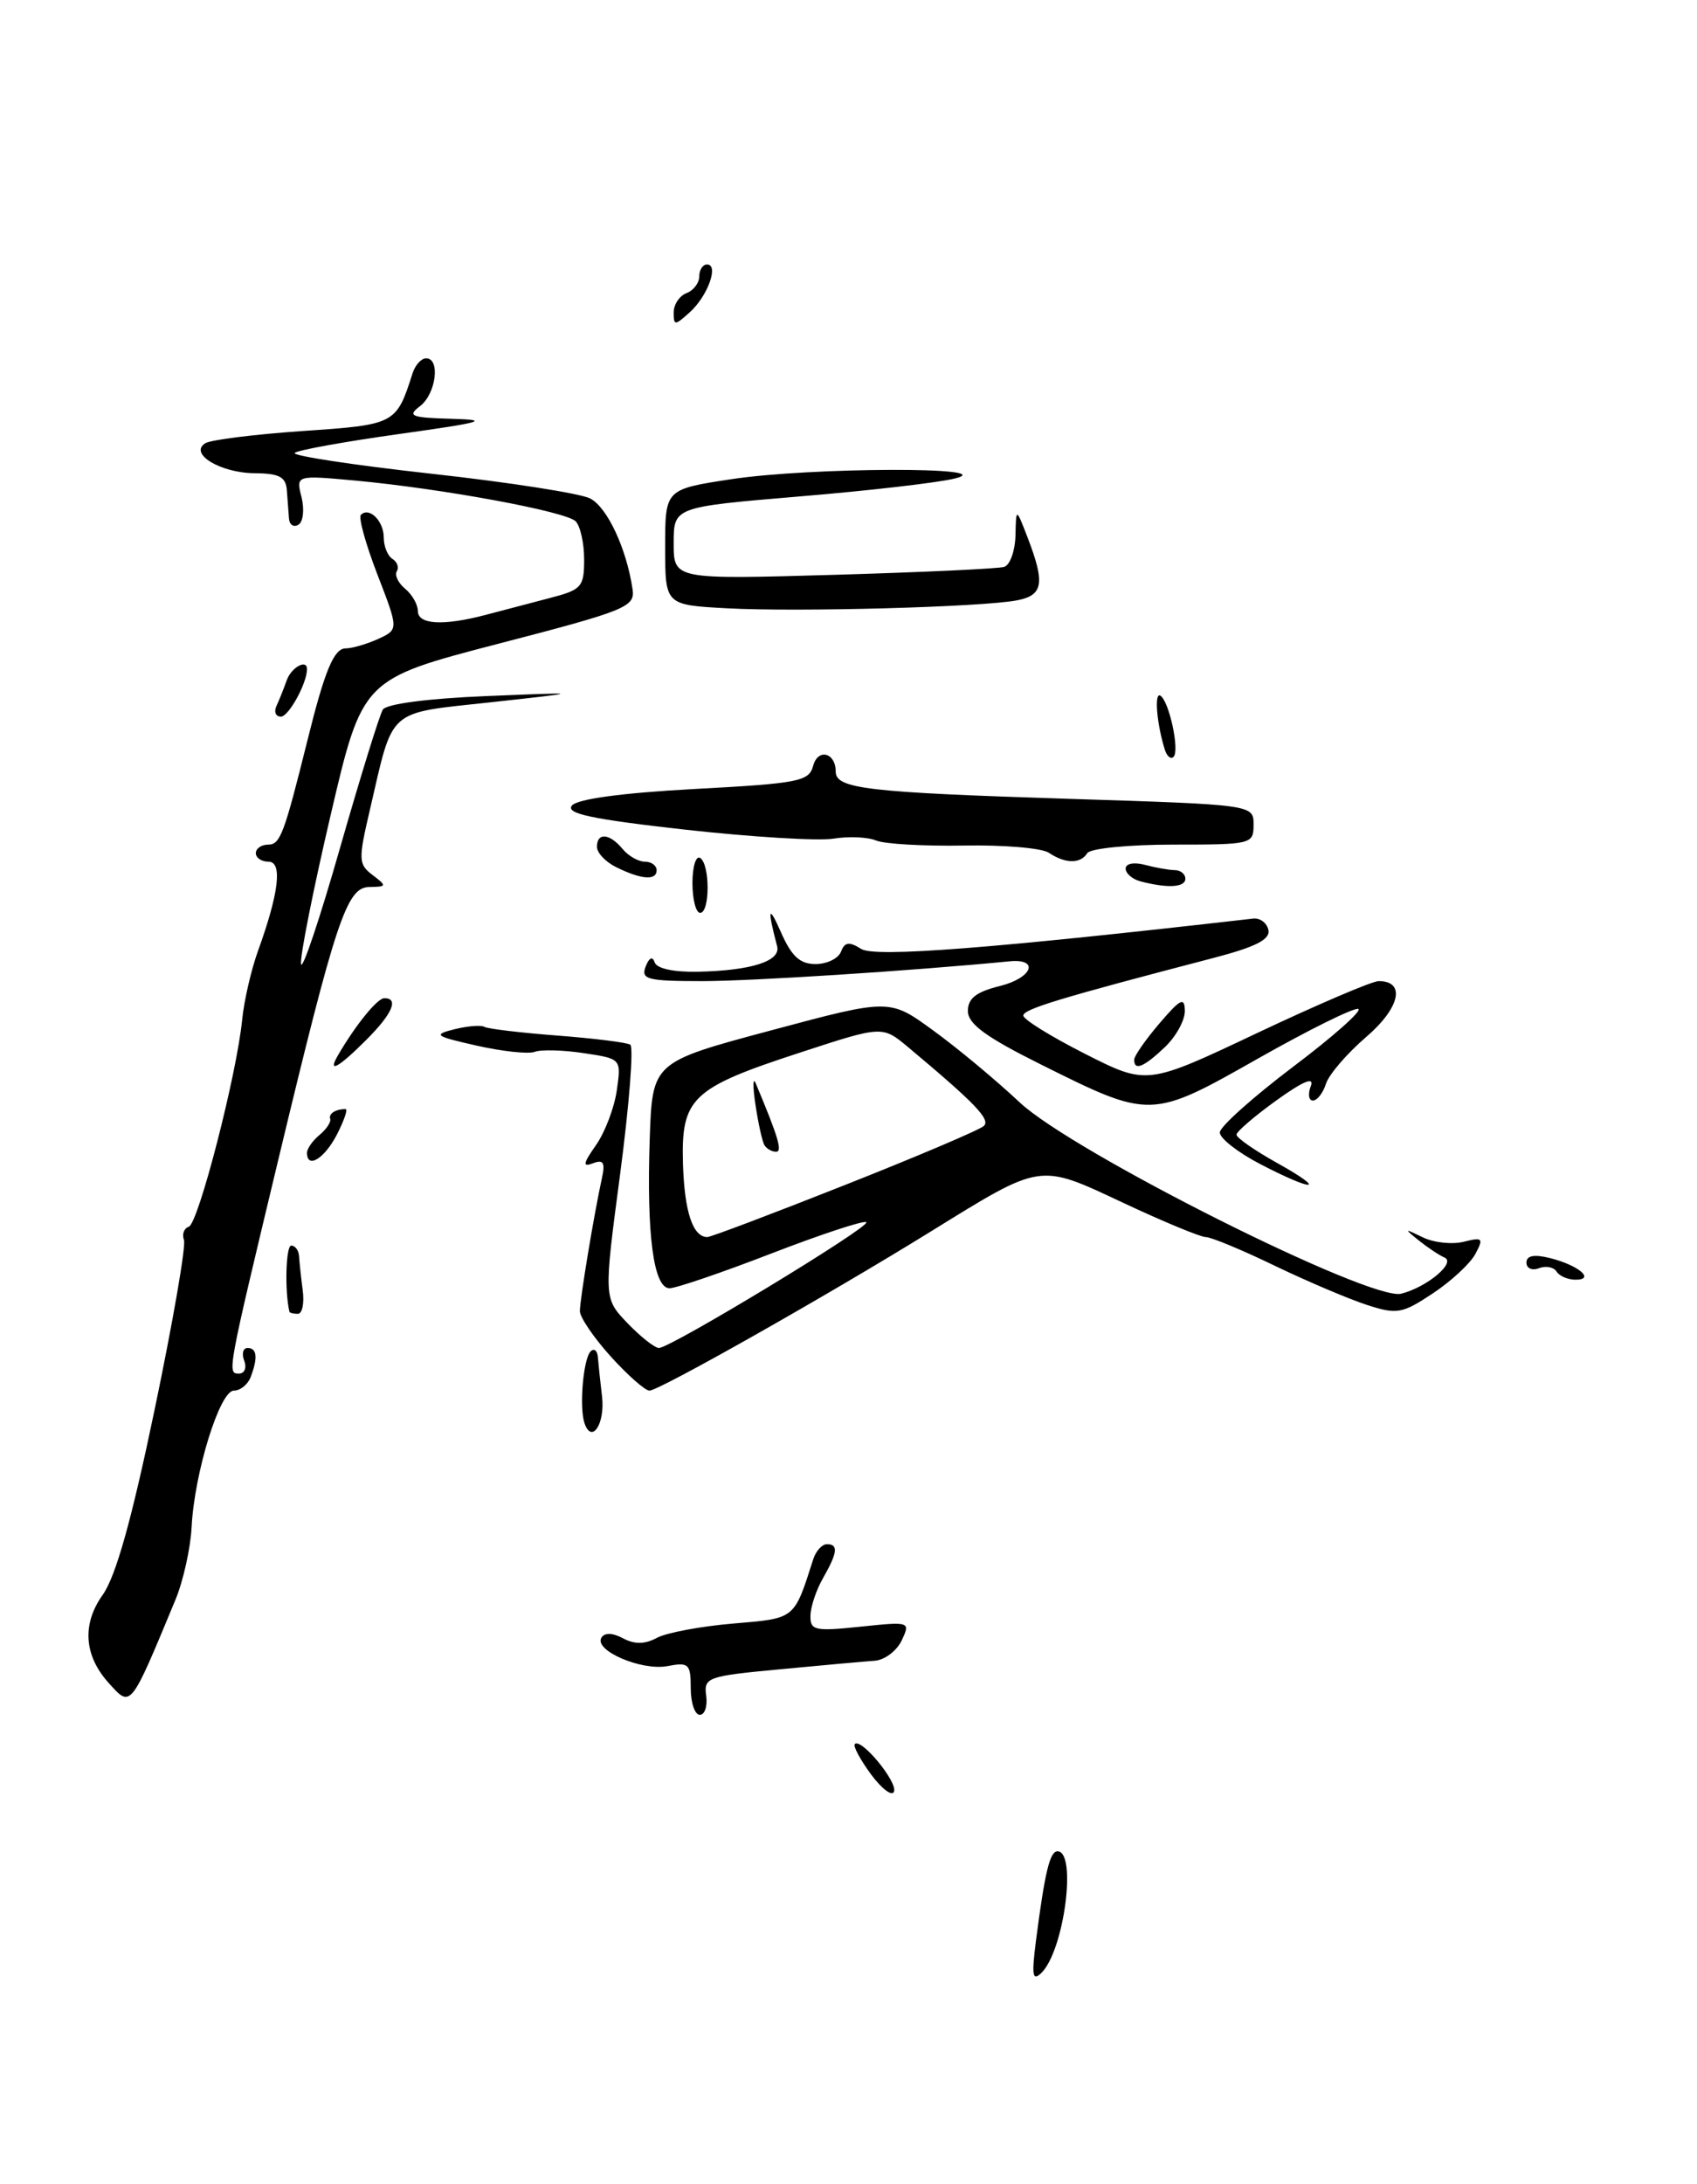 <?xml version="1.0" encoding="UTF-8" standalone="no"?>
<!DOCTYPE svg PUBLIC "-//W3C//DTD SVG 1.1//EN" "http://www.w3.org/Graphics/SVG/1.1/DTD/svg11.dtd" >
<svg xmlns="http://www.w3.org/2000/svg" xmlns:xlink="http://www.w3.org/1999/xlink" version="1.1" viewBox="0 0 199 256">
 <g >
 <path fill="currentColor"
d=" M 121.48 227.50 C 122.53 219.40 123.11 217.00 124.01 217.00 C 126.32 217.00 124.78 228.66 122.12 231.25 C 121.08 232.27 120.96 231.57 121.48 227.50 Z  M 102.14 207.98 C 100.87 206.25 100.01 204.65 100.24 204.43 C 100.98 203.68 105.23 208.82 104.84 209.99 C 104.63 210.61 103.42 209.70 102.14 207.98 Z  M 81.00 197.88 C 81.00 195.03 80.77 194.81 78.27 195.29 C 75.22 195.87 69.60 193.45 70.53 191.95 C 70.90 191.35 71.84 191.38 73.06 192.03 C 74.42 192.76 75.62 192.74 77.05 191.97 C 78.18 191.37 82.20 190.62 85.99 190.30 C 93.31 189.68 93.09 189.86 95.37 182.75 C 95.68 181.79 96.40 181.00 96.97 181.00 C 98.34 181.00 98.22 181.99 96.50 185.00 C 95.71 186.38 95.05 188.35 95.04 189.39 C 95.00 191.11 95.55 191.23 100.89 190.67 C 106.72 190.06 106.77 190.08 105.74 192.28 C 105.16 193.50 103.75 194.57 102.59 194.66 C 101.44 194.74 96.45 195.19 91.50 195.66 C 82.95 196.46 82.52 196.61 82.81 198.75 C 82.98 199.99 82.65 201.00 82.06 201.00 C 81.48 201.00 81.00 199.60 81.00 197.88 Z  M 12.73 197.25 C 9.85 194.05 9.60 190.37 12.03 186.96 C 13.58 184.78 15.42 178.23 18.14 165.19 C 20.28 154.93 21.83 146.00 21.57 145.33 C 21.32 144.67 21.58 143.97 22.14 143.79 C 23.26 143.41 27.77 125.94 28.40 119.50 C 28.62 117.30 29.45 113.70 30.24 111.50 C 32.72 104.65 33.15 101.00 31.48 101.00 C 30.66 101.00 30.00 100.55 30.00 100.00 C 30.00 99.45 30.66 99.00 31.46 99.00 C 32.86 99.00 33.32 97.77 36.06 86.75 C 38.08 78.60 39.16 76.00 40.53 76.00 C 41.29 76.00 43.00 75.50 44.33 74.90 C 46.75 73.79 46.75 73.79 44.26 67.35 C 42.89 63.80 42.01 60.65 42.32 60.35 C 43.29 59.37 45.00 61.06 45.00 63.00 C 45.00 64.04 45.46 65.16 46.02 65.51 C 46.58 65.86 46.81 66.51 46.53 66.96 C 46.25 67.41 46.69 68.33 47.51 69.01 C 48.33 69.69 49.00 70.86 49.00 71.62 C 49.00 73.22 52.01 73.38 57.00 72.06 C 58.92 71.55 62.30 70.66 64.50 70.09 C 68.20 69.13 68.50 68.80 68.50 65.58 C 68.50 63.67 68.05 61.65 67.50 61.10 C 66.35 59.95 51.91 57.28 41.66 56.33 C 34.70 55.69 34.70 55.69 35.36 58.28 C 35.71 59.71 35.56 61.16 35.00 61.50 C 34.45 61.84 33.95 61.53 33.89 60.81 C 33.84 60.09 33.72 58.60 33.64 57.50 C 33.53 55.90 32.77 55.49 29.86 55.47 C 25.82 55.43 22.11 53.17 24.08 51.95 C 24.73 51.55 29.87 50.91 35.51 50.52 C 46.37 49.78 46.47 49.73 48.38 43.75 C 48.69 42.79 49.40 42.00 49.97 42.00 C 51.67 42.00 51.13 46.18 49.25 47.61 C 47.72 48.77 48.20 48.96 53.00 49.09 C 57.61 49.22 56.62 49.50 46.82 50.87 C 40.39 51.77 34.87 52.77 34.56 53.09 C 34.24 53.42 41.42 54.51 50.52 55.52 C 59.62 56.52 68.02 57.83 69.19 58.42 C 71.21 59.45 73.47 64.29 74.18 69.08 C 74.48 71.14 73.41 71.57 58.50 75.44 C 42.50 79.60 42.50 79.60 38.77 95.55 C 36.72 104.32 35.16 112.17 35.30 113.00 C 35.44 113.83 37.50 107.70 39.87 99.40 C 42.25 91.09 44.51 83.79 44.89 83.18 C 45.30 82.51 50.17 81.87 57.04 81.59 C 68.50 81.12 68.50 81.12 57.61 82.31 C 45.26 83.66 46.18 82.84 43.39 94.86 C 42.00 100.80 42.02 101.30 43.70 102.57 C 45.39 103.86 45.37 103.94 43.29 103.97 C 40.65 104.01 39.38 107.84 32.61 136.04 C 26.62 161.02 26.63 161.00 28.03 161.00 C 28.68 161.00 28.95 160.32 28.64 159.50 C 28.32 158.68 28.50 158.00 29.03 158.00 C 30.14 158.00 30.26 159.15 29.39 161.42 C 29.06 162.29 28.17 163.00 27.42 163.00 C 25.77 163.00 22.79 172.64 22.47 179.00 C 22.34 181.47 21.49 185.30 20.58 187.50 C 15.23 200.38 15.38 200.19 12.73 197.25 Z  M 68.54 166.81 C 67.91 164.93 68.40 159.27 69.26 158.40 C 69.67 158.00 70.05 158.30 70.11 159.08 C 70.17 159.86 70.39 161.94 70.60 163.70 C 70.97 166.90 69.38 169.30 68.54 166.81 Z  M 71.62 159.00 C 69.63 156.80 68.00 154.40 68.00 153.68 C 68.00 152.31 69.67 142.25 70.58 138.12 C 70.99 136.27 70.76 135.88 69.54 136.35 C 68.29 136.83 68.36 136.41 69.89 134.22 C 70.94 132.73 72.04 129.84 72.33 127.80 C 72.86 124.10 72.86 124.10 68.44 123.44 C 66.01 123.07 63.43 123.01 62.70 123.29 C 61.97 123.57 58.92 123.24 55.93 122.57 C 50.97 121.45 50.74 121.28 53.30 120.64 C 54.83 120.26 56.41 120.13 56.80 120.36 C 57.18 120.59 61.02 121.05 65.33 121.38 C 69.64 121.71 73.50 122.19 73.91 122.45 C 74.32 122.70 73.79 129.49 72.73 137.54 C 70.79 152.17 70.79 152.17 73.58 155.09 C 75.12 156.69 76.78 158.00 77.27 158.00 C 78.64 158.00 102.11 143.78 101.59 143.26 C 101.34 143.01 96.36 144.65 90.52 146.90 C 84.68 149.16 79.28 151.00 78.51 151.00 C 76.64 151.00 75.81 144.70 76.19 133.50 C 76.50 124.50 76.50 124.50 90.40 120.78 C 104.31 117.05 104.31 117.05 109.40 120.76 C 112.21 122.79 116.79 126.60 119.58 129.22 C 125.84 135.08 160.69 152.55 164.31 151.64 C 167.32 150.88 170.78 148.00 169.39 147.40 C 168.78 147.14 167.43 146.24 166.39 145.41 C 164.62 143.98 164.64 143.96 166.84 145.03 C 168.13 145.66 170.29 145.89 171.65 145.55 C 173.87 144.99 174.00 145.13 173.01 146.98 C 172.41 148.11 170.16 150.19 168.01 151.61 C 164.42 153.99 163.81 154.09 160.31 152.96 C 158.21 152.28 153.35 150.22 149.50 148.37 C 145.66 146.51 142.01 145.00 141.39 145.00 C 140.78 145.00 136.43 143.20 131.72 140.99 C 121.75 136.32 122.27 136.24 109.05 144.41 C 97.15 151.77 77.29 163.00 76.16 163.00 C 75.65 163.00 73.61 161.20 71.62 159.00 Z  M 99.08 138.90 C 107.56 135.55 114.89 132.43 115.37 131.98 C 116.18 131.22 114.38 129.34 106.49 122.74 C 103.47 120.22 103.47 120.22 93.84 123.37 C 81.08 127.53 79.86 128.69 80.09 136.45 C 80.27 142.07 81.25 145.00 82.95 145.00 C 83.34 145.00 90.60 142.26 99.08 138.90 Z  M 33.94 153.75 C 33.37 151.35 33.52 146.00 34.15 146.00 C 34.62 146.00 35.03 146.56 35.07 147.25 C 35.11 147.94 35.30 149.74 35.50 151.25 C 35.70 152.76 35.44 154.00 34.93 154.00 C 34.42 154.00 33.97 153.89 33.94 153.75 Z  M 182.53 149.04 C 182.20 148.52 181.28 148.34 180.47 148.65 C 179.66 148.96 179.00 148.67 179.00 148.00 C 179.00 147.17 179.89 147.00 181.75 147.46 C 185.09 148.29 187.12 150.00 184.76 150.00 C 183.86 150.00 182.85 149.57 182.53 149.04 Z  M 147.75 136.43 C 145.14 135.07 143.02 133.41 143.04 132.73 C 143.07 132.05 146.94 128.59 151.65 125.03 C 156.36 121.48 159.79 118.43 159.28 118.26 C 158.76 118.09 153.49 120.70 147.55 124.06 C 134.97 131.19 134.93 131.19 122.00 124.74 C 115.58 121.54 113.50 120.01 113.50 118.50 C 113.50 117.02 114.48 116.26 117.27 115.57 C 121.05 114.63 121.94 112.34 118.39 112.68 C 106.86 113.80 88.13 115.00 82.33 115.00 C 75.90 115.00 75.14 114.80 75.71 113.30 C 76.12 112.24 76.52 112.05 76.77 112.80 C 77.01 113.53 79.01 113.96 81.83 113.90 C 88.11 113.77 91.59 112.65 91.13 110.91 C 89.96 106.48 90.11 105.93 91.57 109.25 C 92.82 112.10 93.80 113.00 95.64 113.00 C 96.97 113.00 98.31 112.35 98.62 111.55 C 99.06 110.41 99.57 110.34 100.99 111.23 C 102.61 112.24 116.28 111.18 146.96 107.67 C 147.77 107.58 148.57 108.18 148.74 109.01 C 148.97 110.12 147.23 111.00 142.28 112.29 C 124.33 116.97 120.00 118.28 120.00 119.04 C 120.00 119.49 123.26 121.51 127.25 123.53 C 134.50 127.20 134.50 127.20 147.39 121.10 C 154.48 117.75 160.90 115.00 161.67 115.00 C 164.89 115.00 164.17 118.16 160.18 121.57 C 157.95 123.49 155.84 125.94 155.49 127.03 C 155.15 128.11 154.46 129.00 153.96 129.00 C 153.47 129.00 153.35 128.24 153.71 127.31 C 154.15 126.17 152.82 126.72 149.68 128.98 C 147.11 130.83 145.00 132.64 145.00 133.00 C 145.00 133.37 147.14 134.85 149.75 136.31 C 155.75 139.65 154.12 139.75 147.75 136.43 Z  M 36.00 135.12 C 36.00 134.64 36.66 133.70 37.47 133.03 C 38.28 132.36 38.84 131.51 38.72 131.15 C 38.51 130.54 39.35 130.00 40.53 130.00 C 40.81 130.00 40.35 131.35 39.50 133.00 C 38.04 135.82 36.00 137.06 36.00 135.12 Z  M 39.60 123.75 C 41.67 120.18 44.24 117.00 45.07 117.00 C 46.81 117.00 46.01 118.84 42.92 121.92 C 39.70 125.14 38.38 125.87 39.60 123.75 Z  M 133.00 124.21 C 133.00 123.78 134.33 121.87 135.96 119.96 C 138.44 117.06 138.92 116.82 138.94 118.50 C 138.95 119.60 137.90 121.51 136.59 122.75 C 134.12 125.09 133.00 125.55 133.00 124.21 Z  M 81.20 103.50 C 81.20 101.58 81.61 100.26 82.10 100.56 C 83.27 101.29 83.27 107.00 82.10 107.00 C 81.61 107.00 81.20 105.43 81.20 103.50 Z  M 133.75 103.31 C 132.79 103.06 132.00 102.38 132.00 101.81 C 132.00 101.22 132.97 101.03 134.25 101.37 C 135.49 101.70 137.06 101.98 137.75 101.99 C 138.44 101.99 139.00 102.45 139.00 103.00 C 139.00 104.02 136.92 104.14 133.75 103.31 Z  M 72.25 101.64 C 71.01 101.03 70.00 99.96 70.00 99.26 C 70.00 97.55 71.48 97.67 73.00 99.50 C 73.68 100.33 74.86 101.00 75.62 101.00 C 76.38 101.00 77.00 101.45 77.00 102.00 C 77.00 103.24 75.20 103.10 72.25 101.64 Z  M 123.00 99.96 C 122.17 99.40 117.67 99.02 113.00 99.11 C 108.33 99.19 103.71 98.93 102.74 98.52 C 101.77 98.11 99.52 98.01 97.74 98.30 C 95.96 98.59 88.10 98.11 80.28 97.24 C 69.32 96.01 66.29 95.36 67.07 94.42 C 67.71 93.65 72.95 92.94 81.45 92.48 C 93.63 91.83 94.87 91.59 95.35 89.78 C 95.90 87.68 98.00 88.20 98.00 90.44 C 98.00 92.45 101.63 92.88 125.25 93.63 C 147.00 94.32 147.00 94.32 147.00 96.66 C 147.00 98.95 146.79 99.00 137.56 99.00 C 132.34 99.00 127.84 99.45 127.50 100.00 C 126.71 101.27 124.92 101.25 123.00 99.96 Z  M 136.60 87.89 C 135.65 84.89 135.33 81.09 136.07 81.54 C 137.10 82.18 138.35 87.98 137.62 88.71 C 137.30 89.03 136.85 88.66 136.60 87.89 Z  M 32.42 82.75 C 32.74 82.06 33.28 80.71 33.62 79.75 C 34.15 78.23 36.00 77.21 36.00 78.43 C 36.00 80.09 33.85 84.00 32.94 84.00 C 32.33 84.00 32.10 83.44 32.42 82.75 Z  M 85.25 71.30 C 78.00 70.91 78.00 70.91 78.00 64.13 C 78.00 57.35 78.00 57.35 85.75 56.17 C 95.00 54.76 117.56 54.69 112.00 56.08 C 110.08 56.57 101.86 57.52 93.75 58.19 C 79.00 59.43 79.00 59.43 79.00 63.67 C 79.00 67.92 79.00 67.92 97.75 67.38 C 108.06 67.08 117.06 66.66 117.75 66.45 C 118.44 66.24 119.03 64.59 119.08 62.78 C 119.15 59.50 119.15 59.50 120.50 63.00 C 122.57 68.38 122.34 69.78 119.25 70.37 C 115.14 71.16 93.52 71.75 85.25 71.30 Z  M 79.00 36.62 C 79.00 35.70 79.67 34.68 80.50 34.36 C 81.33 34.05 82.00 33.16 82.00 32.39 C 82.00 31.63 82.41 31.00 82.91 31.00 C 84.33 31.00 83.00 34.69 80.90 36.59 C 79.13 38.19 79.00 38.19 79.00 36.62 Z  M 89.65 134.24 C 89.39 133.83 88.92 131.69 88.59 129.49 C 88.26 127.30 88.28 126.17 88.63 127.00 C 91.27 133.29 91.78 135.00 91.01 135.00 C 90.52 135.00 89.91 134.66 89.65 134.24 Z "/>
</g>
</svg>